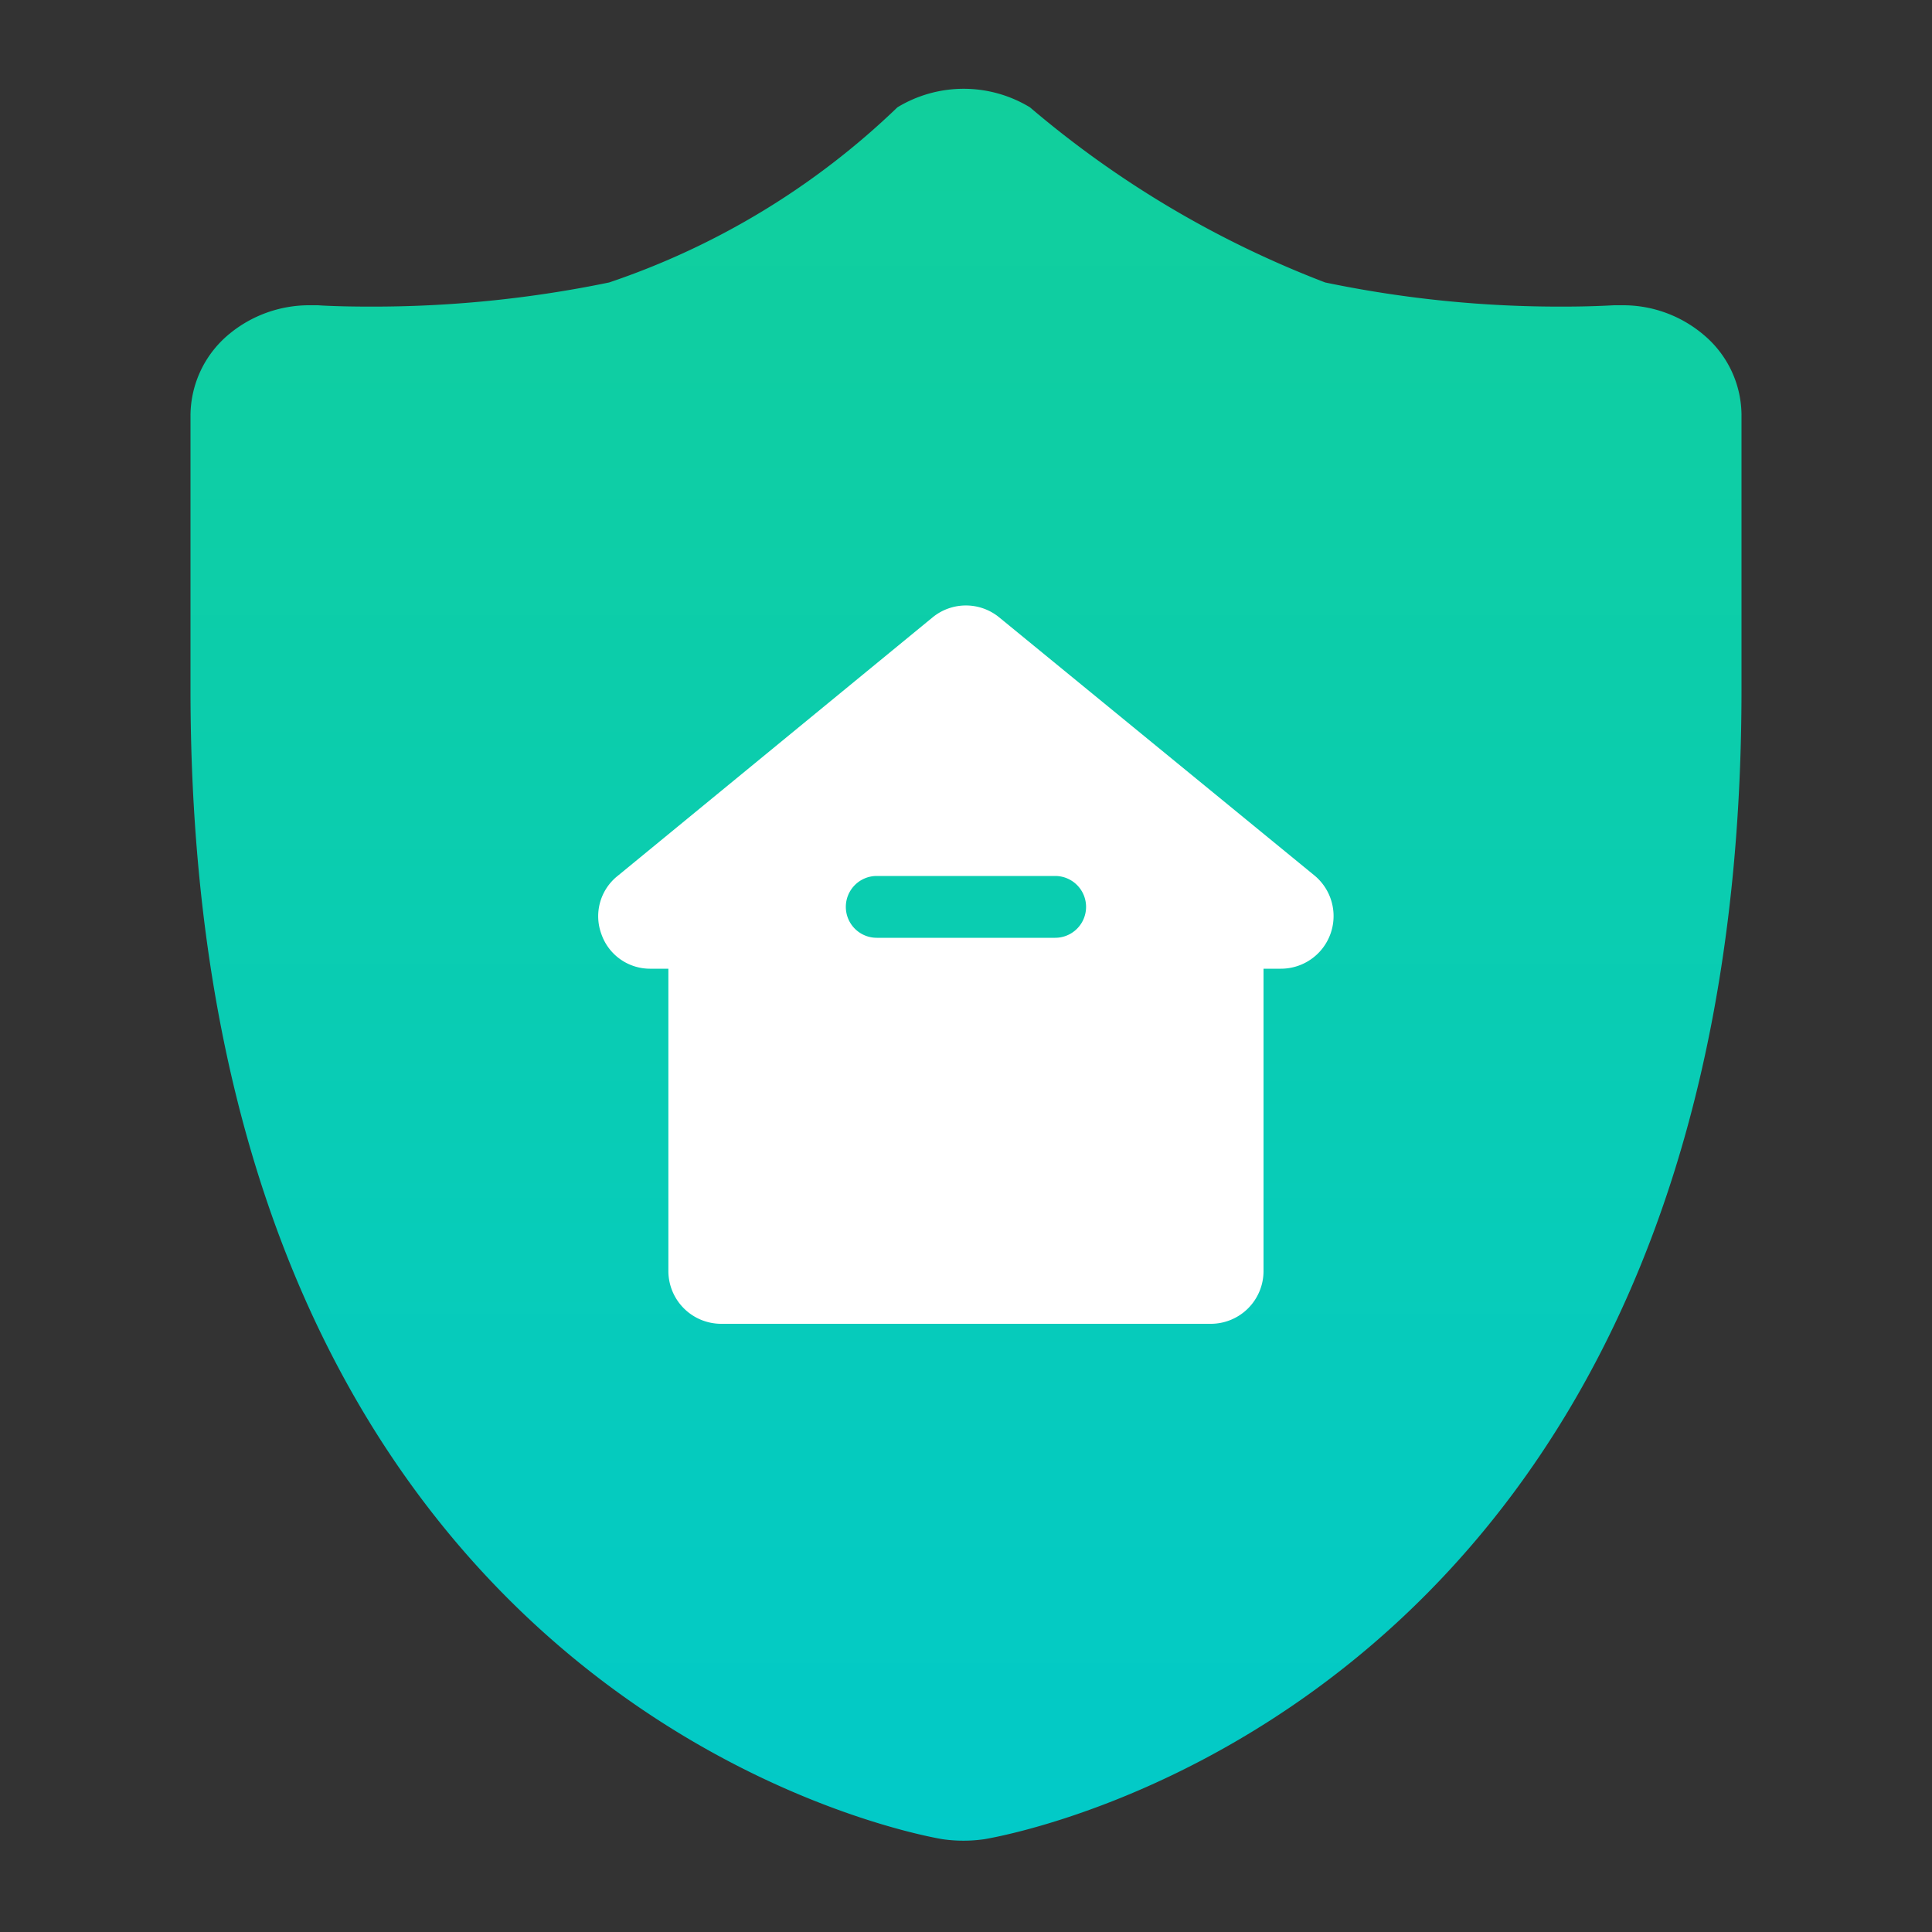 <svg xmlns="http://www.w3.org/2000/svg" xmlns:xlink="http://www.w3.org/1999/xlink" width="20" height="20" viewBox="0 0 20 20"><rect x="0" y="0" width="20" height="20" fill="#333333" stroke="none"/><defs><style>.a{opacity:0;}.b{fill:url(#a);}.c{fill:#fff;stroke:rgba(0,0,0,0);stroke-miterlimit:10;}</style><linearGradient id="a" x1="0.5" x2="0.5" y2="1" gradientUnits="objectBoundingBox"><stop offset="0" stop-color="#11cf9c"/><stop offset="1" stop-color="#02cac8"/></linearGradient></defs><g transform="translate(-17 1.989)"><rect class="a" width="20" height="20" transform="translate(17 -1.989)"/><path class="b" d="M34.636,1.477a1.289,1.289,0,0,0-.841-.306h-.083c-.019,0-.215.014-.526.014a11.9,11.9,0,0,1-2.468-.25A10.483,10.483,0,0,1,27.662-.878a1.322,1.322,0,0,0-1.372,0A7.972,7.972,0,0,1,23.306.935a12.075,12.075,0,0,1-2.487.25c-.311,0-.508-.012-.527-.014h-.084a1.3,1.3,0,0,0-.845.306,1.1,1.1,0,0,0-.391.829V5.15c0,10.49,7.467,11.845,7.783,11.9a1.524,1.524,0,0,0,.437,0c.317-.055,7.836-1.406,7.836-11.9V2.3A1.091,1.091,0,0,0,34.636,1.477Z"/><g transform="translate(-0.533 -0.52)"><path class="c" d="M6.342,7.436H1.272A.547.547,0,0,1,.727,6.89V3.76H.547A.533.533,0,0,1,.033,3.4a.533.533,0,0,1,.168-.6L3.461.124a.544.544,0,0,1,.692,0l3.26,2.669a.545.545,0,0,1-.345.967h-.18V6.89A.546.546,0,0,1,6.342,7.436ZM2.884,2.8a.32.32,0,0,0,0,.64H4.731a.32.32,0,0,0,0-.64Z" transform="translate(23.725 4.799)"/></g></g></svg>